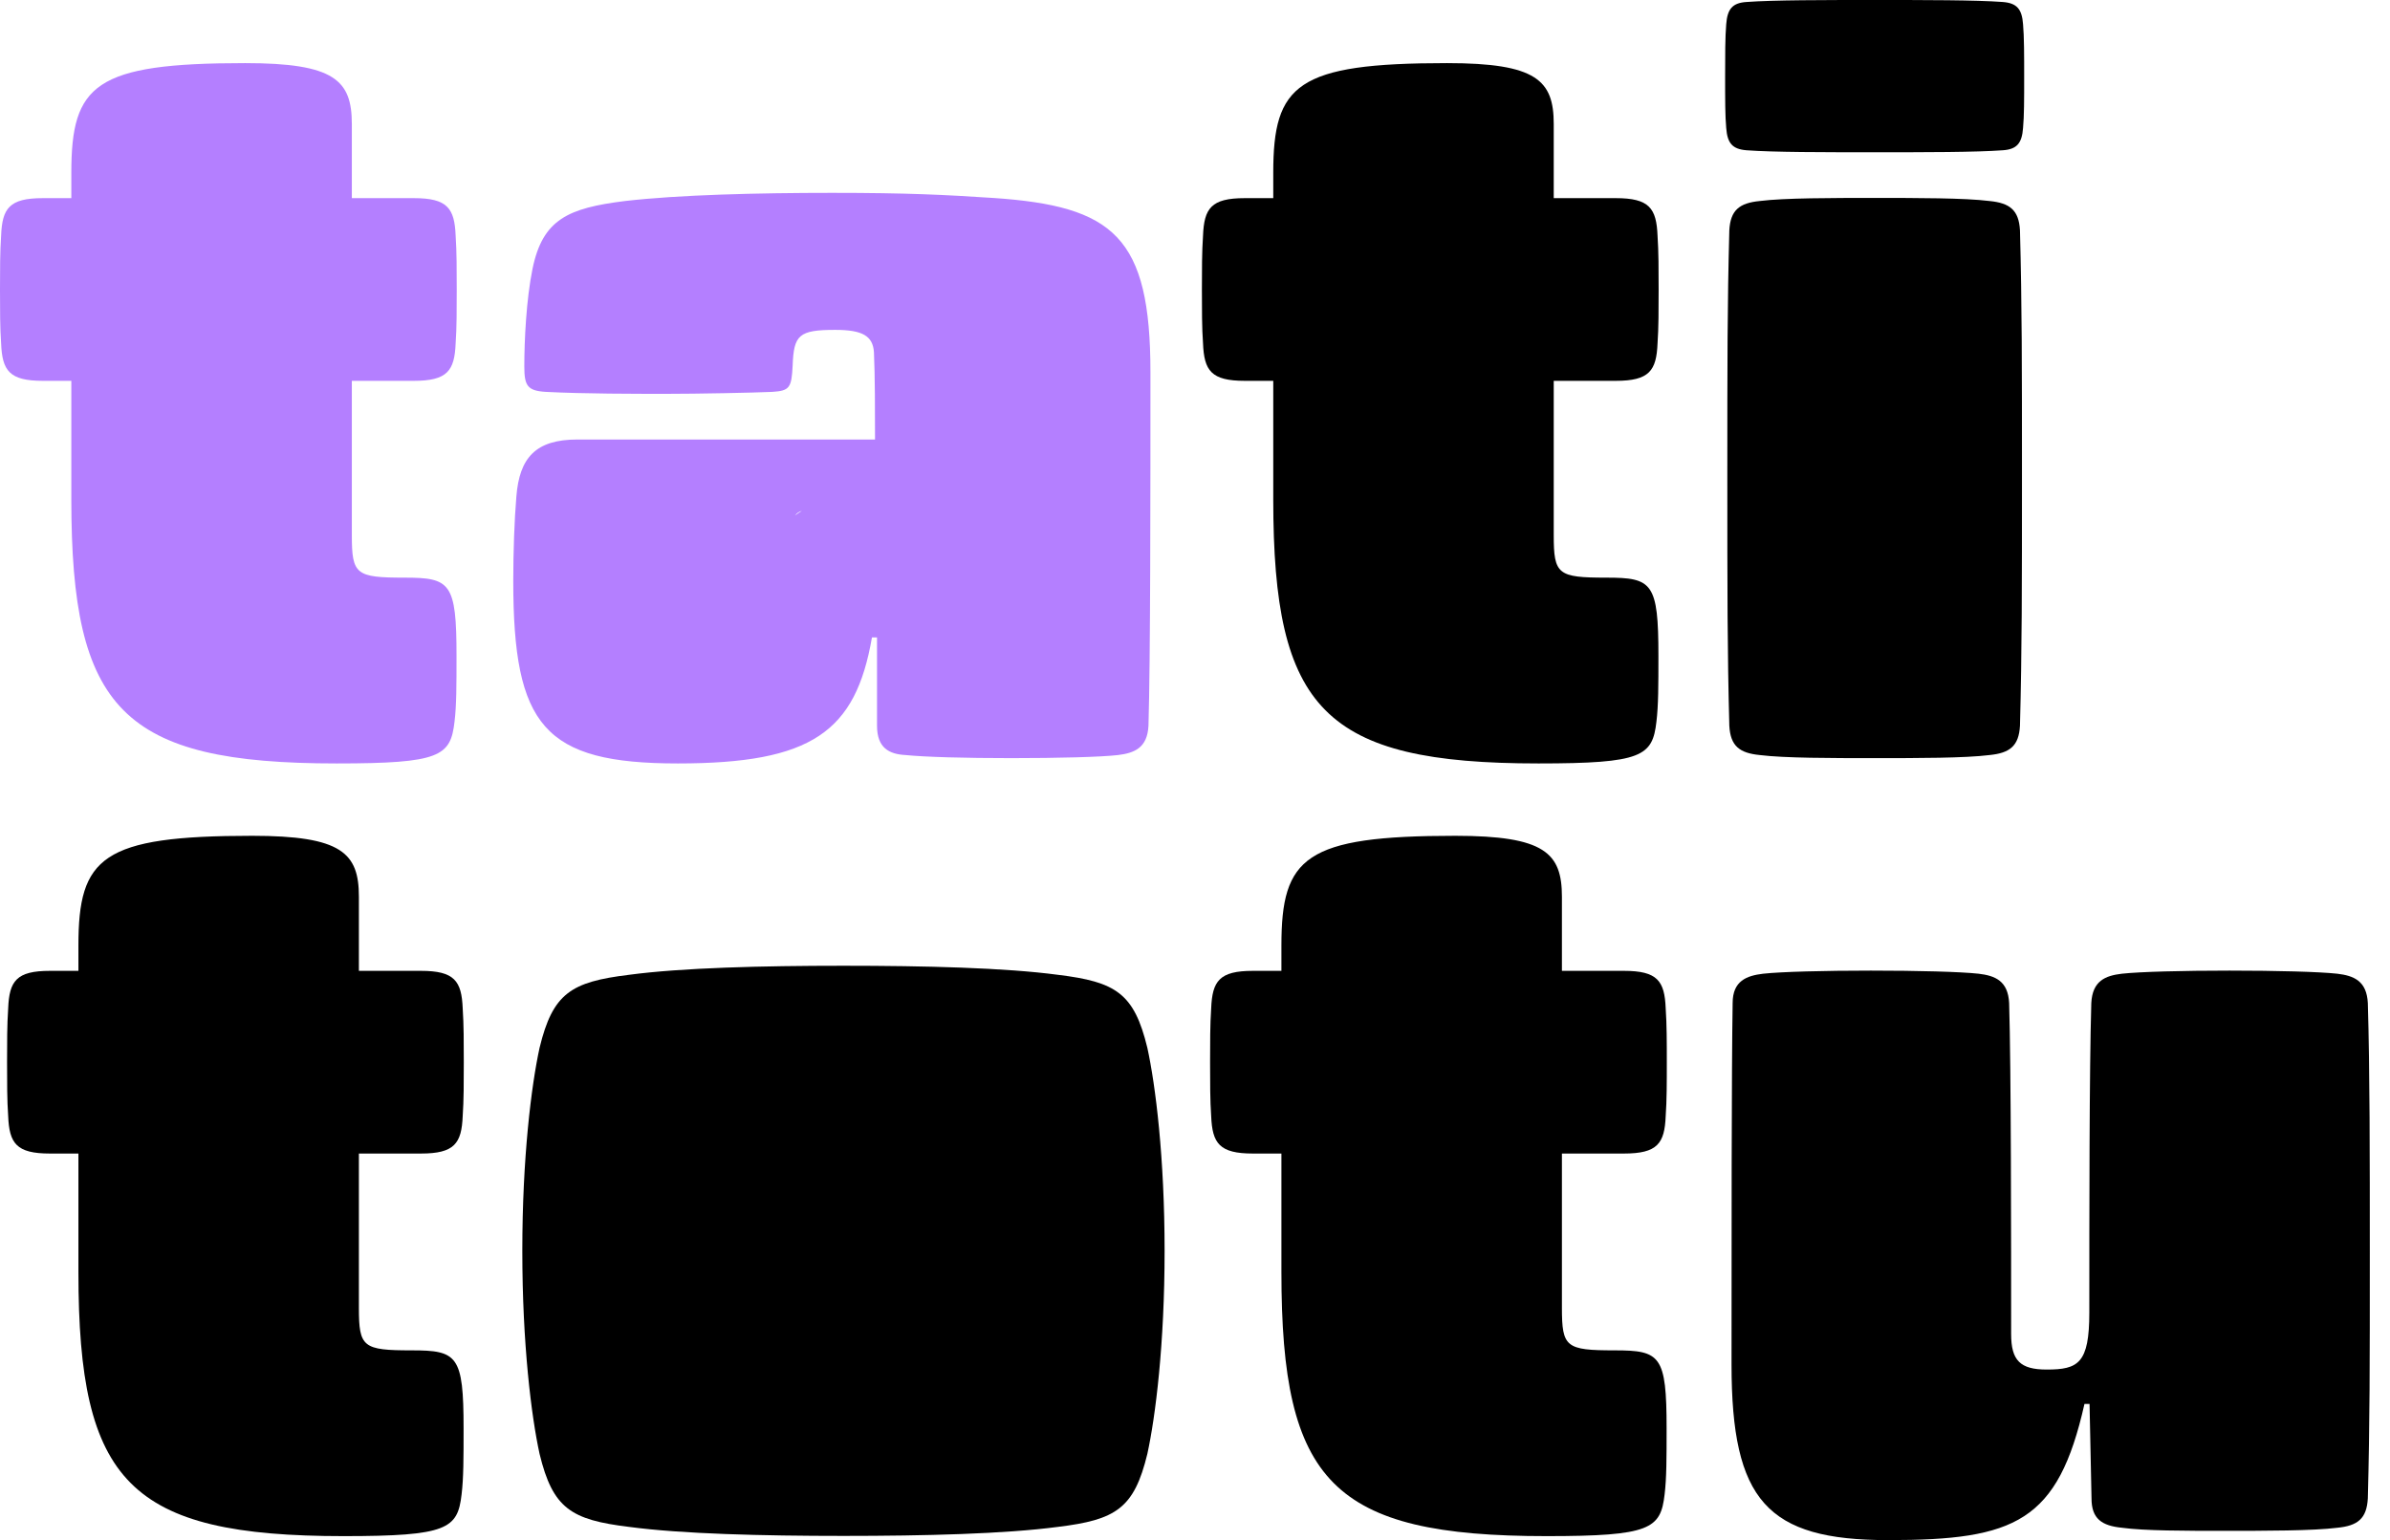 <svg width="90" height="58" viewBox="0 0 90 58" fill="none" xmlns="http://www.w3.org/2000/svg">
<path d="M60.497 21.754C62.218 21.754 62.451 21.945 62.451 24.696C62.451 25.801 62.451 26.565 62.376 27.18C62.227 28.477 61.844 28.751 57.935 28.751C49.859 28.751 47.947 26.723 47.947 18.813V14.342H46.874C45.609 14.342 45.343 13.96 45.302 12.93C45.26 12.356 45.26 11.633 45.26 10.902C45.26 10.171 45.26 9.489 45.302 8.875C45.343 7.844 45.609 7.462 46.874 7.462H47.947V6.506C47.947 3.183 48.828 2.377 54.492 2.377C57.86 2.377 58.509 3.025 58.509 4.67V7.462H60.846C62.11 7.462 62.376 7.844 62.418 8.875C62.459 9.489 62.459 10.171 62.459 10.902C62.459 11.633 62.459 12.356 62.418 12.93C62.376 13.96 62.11 14.342 60.846 14.342H58.509V20.151C58.509 21.638 58.659 21.754 60.497 21.754Z" fill="black"/>
<path d="M75.417 0.075C75.949 0.116 76.141 0.341 76.182 0.914C76.224 1.371 76.224 2.136 76.224 2.867C76.224 3.781 76.224 4.354 76.182 4.819C76.141 5.393 75.949 5.625 75.417 5.659C74.419 5.734 72.473 5.734 70.593 5.734C68.714 5.734 66.767 5.734 65.769 5.659C65.237 5.617 65.046 5.393 65.004 4.819C64.963 4.362 64.963 3.789 64.963 2.867C64.963 2.144 64.963 1.379 65.004 0.914C65.046 0.341 65.237 0.108 65.769 0.075C66.767 0 68.714 0 70.593 0C72.473 0 74.419 0 75.417 0.075ZM74.918 7.57C75.683 7.645 76.024 7.911 76.066 8.675C76.141 11.5 76.141 13.719 76.141 17.924C76.141 22.128 76.141 24.496 76.066 27.33C76.024 28.094 75.683 28.36 74.918 28.435C74.003 28.551 72.198 28.551 70.593 28.551C68.988 28.551 67.192 28.551 66.268 28.435C65.503 28.36 65.162 28.094 65.121 27.33C65.046 24.505 65.046 22.286 65.046 17.924C65.046 13.561 65.046 11.5 65.121 8.675C65.162 7.911 65.503 7.645 66.268 7.57C67.183 7.454 69.021 7.454 70.593 7.454C72.165 7.454 73.995 7.454 74.918 7.57Z" fill="black"/>
<path d="M60.804 50.854C62.526 50.854 62.759 51.045 62.759 53.795C62.759 54.901 62.759 55.665 62.684 56.28C62.534 57.576 62.152 57.85 58.243 57.85C50.167 57.85 48.254 55.823 48.254 47.912V43.442H47.181C45.917 43.442 45.651 43.06 45.609 42.029C45.568 41.456 45.568 40.733 45.568 40.002C45.568 39.27 45.568 38.589 45.609 37.974C45.651 36.944 45.917 36.562 47.181 36.562H48.254V35.606C48.254 32.282 49.136 31.476 54.8 31.476C58.168 31.476 58.817 32.124 58.817 33.77V36.562H61.154C62.418 36.562 62.684 36.944 62.725 37.974C62.767 38.589 62.767 39.27 62.767 40.002C62.767 40.733 62.767 41.456 62.725 42.029C62.684 43.06 62.418 43.442 61.154 43.442H58.817V49.25C58.817 50.737 58.966 50.854 60.804 50.854Z" fill="black"/>
<path d="M71.092 58C66.543 58 65.204 56.513 65.204 51.386C65.204 46.915 65.204 40.226 65.246 37.775C65.246 36.935 65.778 36.744 66.393 36.67C67.084 36.595 68.689 36.553 70.452 36.553C72.215 36.553 73.82 36.595 74.51 36.67C75.126 36.744 75.617 36.935 75.658 37.775C75.733 40.259 75.733 46.682 75.733 50.239C75.733 51.236 76.074 51.577 77.072 51.577C78.261 51.577 78.677 51.344 78.677 49.433C78.677 45.76 78.677 40.259 78.752 37.775C78.794 36.935 79.284 36.744 79.9 36.67C80.59 36.595 82.195 36.553 83.958 36.553C85.722 36.553 87.327 36.595 88.017 36.67C88.632 36.744 89.123 36.935 89.165 37.775C89.24 40.259 89.24 43.583 89.24 47.214C89.24 51.377 89.24 53.596 89.165 56.429C89.123 57.194 88.782 57.46 88.017 57.535C87.102 57.651 85.297 57.651 83.734 57.651C82.32 57.651 80.748 57.651 79.908 57.535C79.143 57.46 78.76 57.194 78.76 56.429L78.686 52.873H78.494C77.496 57.31 75.891 58 71.109 58H71.092Z" fill="black"/>
<path d="M15.236 21.754C16.958 21.754 17.191 21.945 17.191 24.696C17.191 25.801 17.191 26.565 17.116 27.18C16.966 28.477 16.584 28.751 12.675 28.751C4.599 28.751 2.686 26.723 2.686 18.813V14.342H1.613C0.349 14.342 0.083 13.96 0.042 12.93C-3.09826e-09 12.356 0 11.633 0 10.902C0 10.171 -3.09826e-09 9.489 0.042 8.875C0.083 7.844 0.349 7.462 1.613 7.462H2.686V6.506C2.686 3.183 3.568 2.377 9.232 2.377C12.6 2.377 13.249 3.025 13.249 4.67V7.462H15.586C16.85 7.462 17.116 7.844 17.158 8.875C17.199 9.489 17.199 10.171 17.199 10.902C17.199 11.633 17.199 12.356 17.158 12.93C17.116 13.96 16.85 14.342 15.586 14.342H13.249V20.151C13.249 21.638 13.398 21.754 15.236 21.754Z" fill="#B47FFF"/>
<path d="M37.384 7.454C35.621 7.337 34.166 7.263 31.338 7.263C28.51 7.263 25.558 7.337 23.537 7.57C21.391 7.836 20.434 8.26 20.052 10.129C19.819 11.276 19.744 12.805 19.744 13.802C19.744 14.525 19.861 14.716 20.551 14.758C21.965 14.832 23.953 14.832 25.1 14.832C26.248 14.832 28.352 14.791 29.084 14.758C29.733 14.716 29.808 14.608 29.849 13.761C29.891 12.614 30.082 12.423 31.454 12.423C32.486 12.423 32.868 12.655 32.91 13.262C32.951 14.143 32.951 15.555 32.951 16.552H21.74C20.168 16.552 19.561 17.242 19.445 18.696C19.37 19.577 19.328 20.799 19.328 21.87C19.328 27.338 20.476 28.751 25.524 28.751C30.573 28.751 32.219 27.562 32.835 24.006H33.026V27.33C33.026 28.169 33.483 28.402 34.099 28.435C34.864 28.51 36.32 28.551 38.083 28.551C39.846 28.551 41.451 28.51 42.1 28.435C42.715 28.36 43.206 28.169 43.248 27.33C43.322 24.887 43.322 18.497 43.322 14.026C43.322 8.908 41.942 7.761 37.392 7.454H37.384ZM30.198 19.236C30.107 19.286 30.024 19.353 29.941 19.411C29.999 19.328 30.09 19.27 30.198 19.236Z" fill="#B47FFF"/>
<path d="M15.503 50.854C17.224 50.854 17.457 51.045 17.457 53.795C17.457 54.901 17.457 55.665 17.382 56.28C17.233 57.576 16.85 57.85 12.941 57.85C4.865 57.85 2.953 55.823 2.953 47.912V43.442H1.88C0.616 43.442 0.349 43.06 0.308 42.029C0.266 41.456 0.266 40.733 0.266 40.002C0.266 39.27 0.266 38.589 0.308 37.974C0.349 36.944 0.616 36.562 1.88 36.562H2.953V35.606C2.953 32.282 3.834 31.476 9.498 31.476C12.866 31.476 13.515 32.124 13.515 33.77V36.562H15.852C17.116 36.562 17.382 36.944 17.424 37.974C17.465 38.589 17.465 39.27 17.465 40.002C17.465 40.733 17.465 41.456 17.424 42.029C17.382 43.06 17.116 43.442 15.852 43.442H13.515V49.25C13.515 50.737 13.665 50.854 15.503 50.854Z" fill="black"/>
<path d="M43.206 39.462C42.707 37.401 42.017 36.977 39.838 36.711C37.85 36.445 34.823 36.37 31.762 36.37C28.701 36.37 25.674 36.445 23.686 36.711C21.507 36.977 20.817 37.401 20.318 39.462C20.01 40.874 19.669 43.592 19.669 47.106C19.669 50.621 20.01 53.339 20.318 54.751C20.817 56.812 21.507 57.236 23.686 57.502C25.674 57.767 28.701 57.842 31.762 57.842C34.823 57.842 37.842 57.767 39.838 57.502C42.017 57.236 42.707 56.812 43.206 54.751C43.514 53.339 43.855 50.621 43.855 47.106C43.855 43.592 43.514 40.874 43.206 39.462Z" fill="black"/>
</svg>

